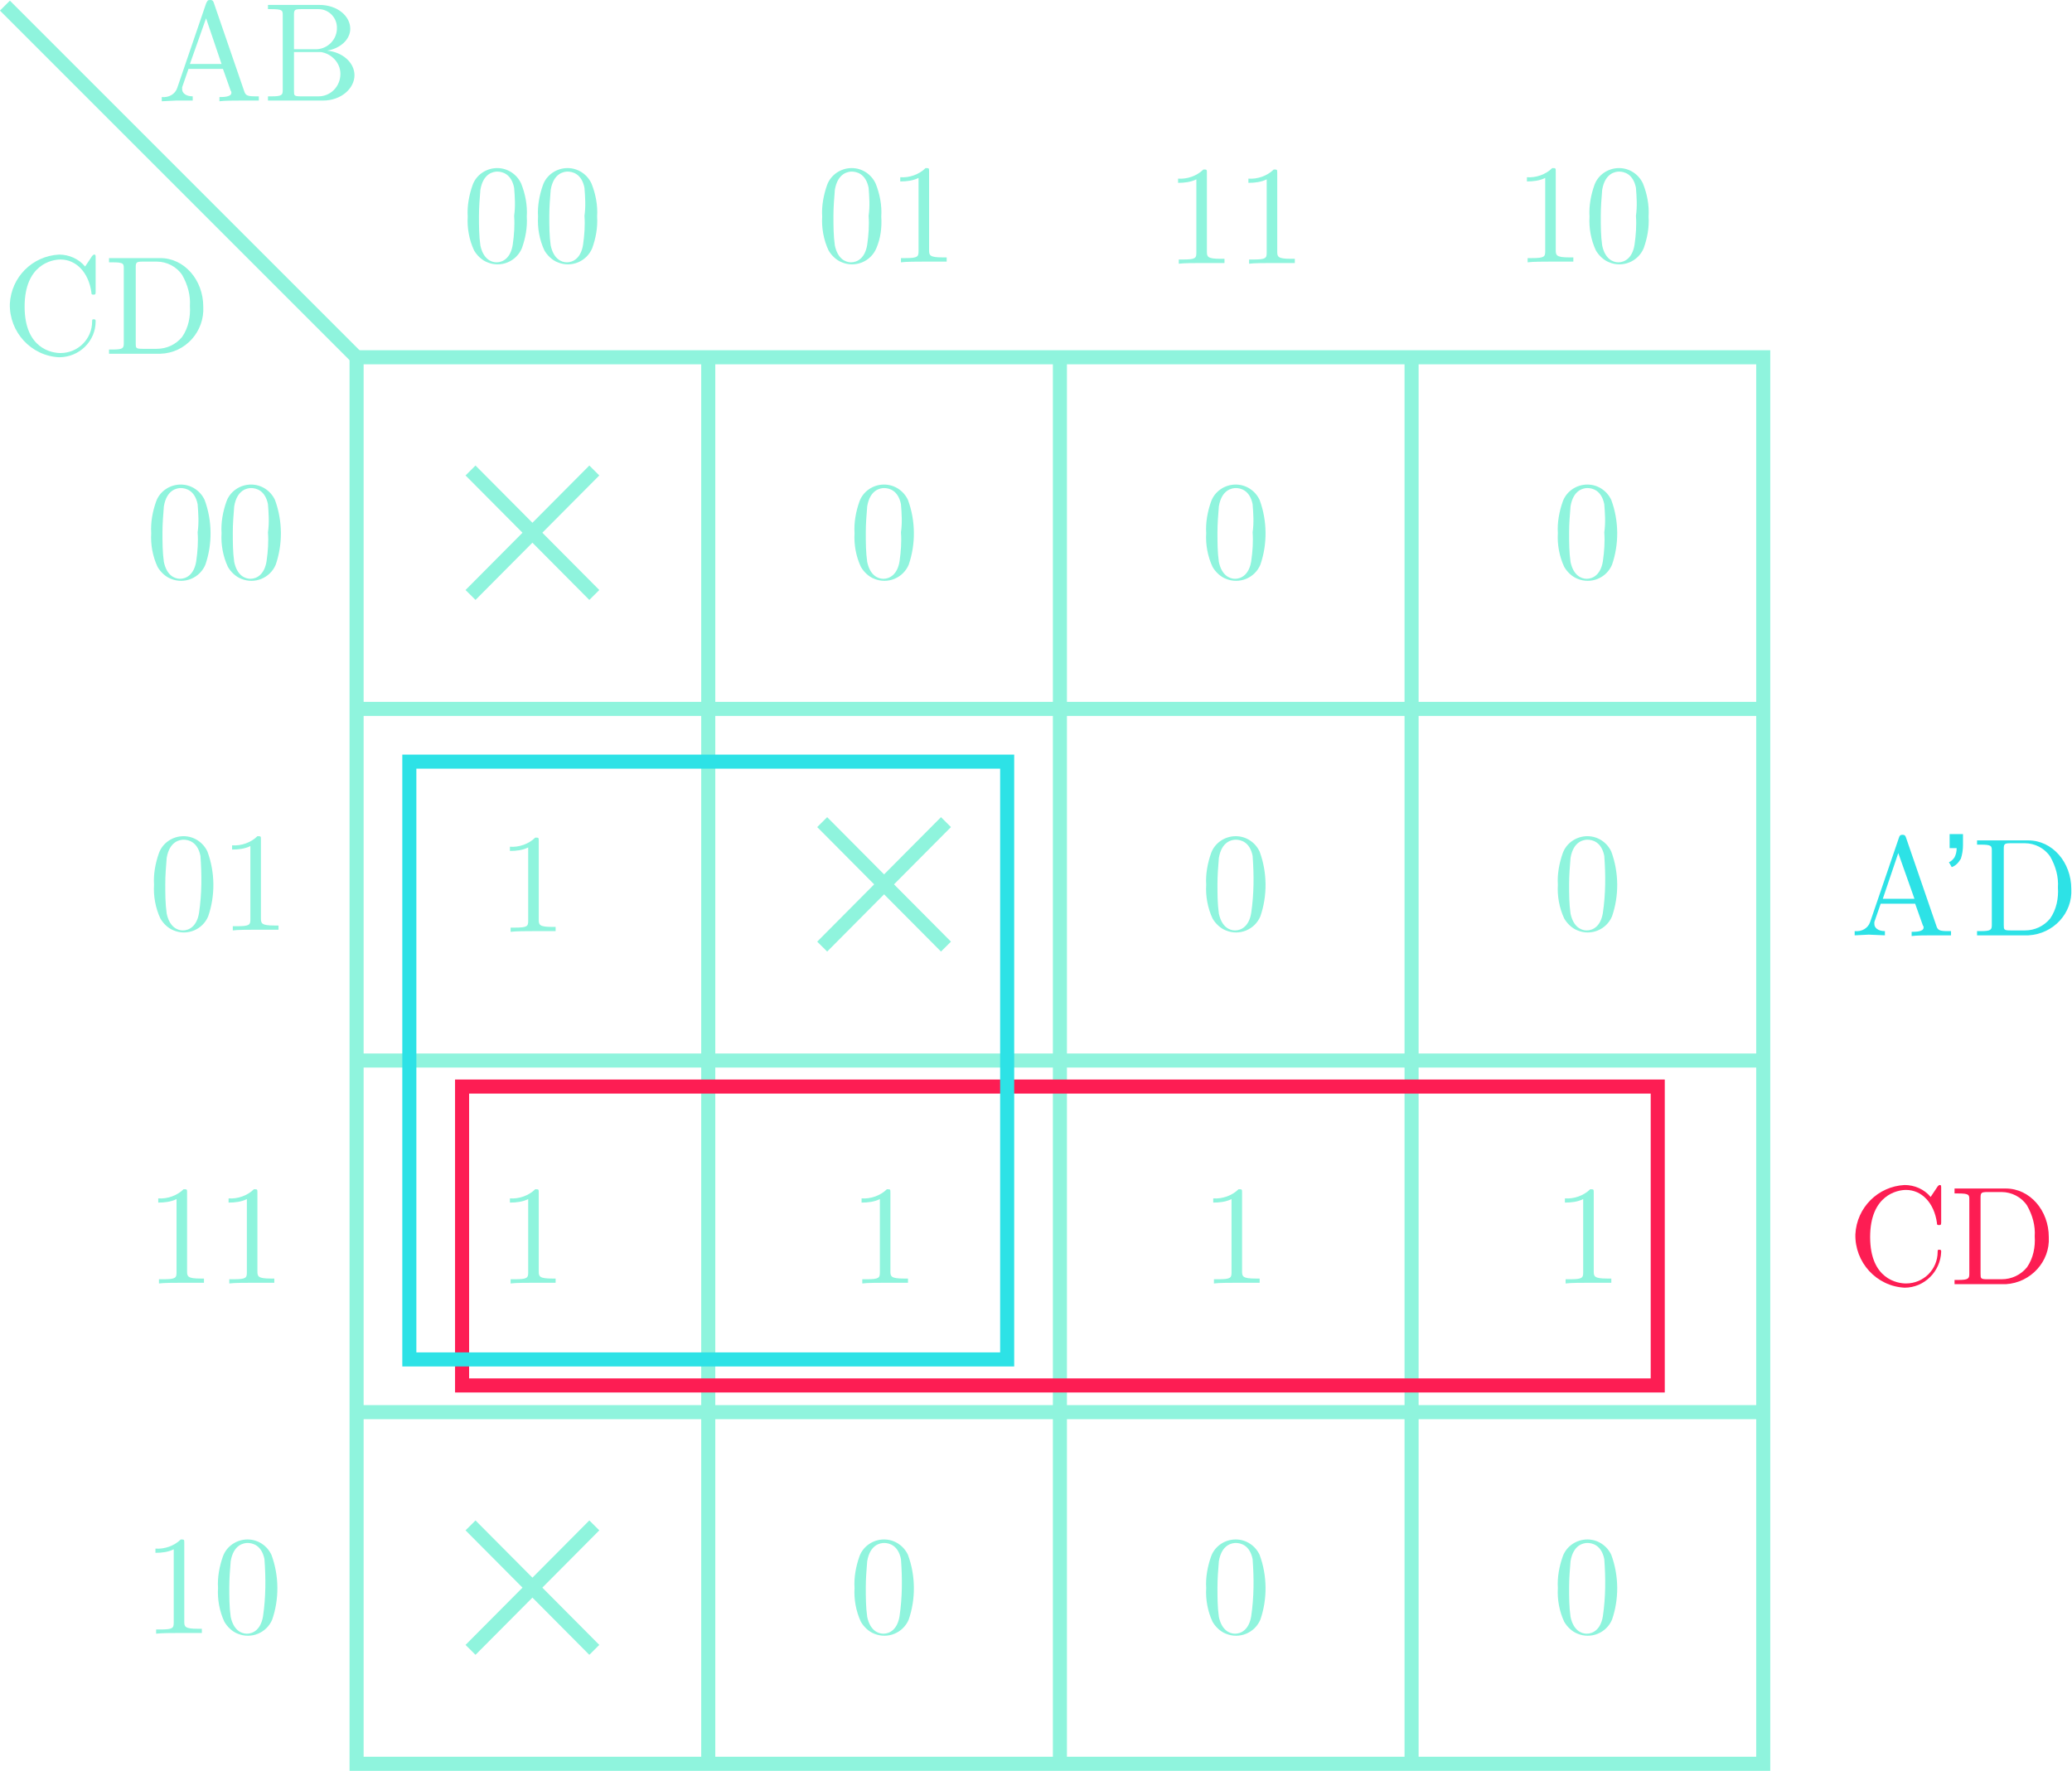<?xml version="1.0" encoding="utf-8"?>
<!-- Generator: Adobe Illustrator 23.0.3, SVG Export Plug-In . SVG Version: 6.00 Build 0)  -->
<svg version="1.1" id="Layer_1" xmlns="http://www.w3.org/2000/svg" xmlns:xlink="http://www.w3.org/1999/xlink" x="0px" y="0px"
	 viewBox="0 0 294.6 251.8" style="enable-background:new 0 0 294.6 251.8;" xml:space="preserve">
<style type="text/css">
	.st0{fill:none;stroke:#8FF4DD;stroke-width:2;stroke-miterlimit:10;}
	.st1{fill:#8FF4DD;}
	.st2{fill:none;stroke:#FD1D53;stroke-width:2;stroke-miterlimit:10;}
	.st3{fill:none;stroke:#2DE2E6;stroke-width:2;stroke-miterlimit:10;}
	.st4{fill:#FD1D53;}
	.st5{fill:#2DE2E6;}
</style>
<title>4x4KMapExample</title>
<g>
	<g>
		<g>
			<rect x="50.7" y="50.8" class="st0" width="200" height="200"/>
			<line class="st0" x1="250.7" y1="100.8" x2="50.7" y2="100.8"/>
			<line class="st0" x1="250.7" y1="150.8" x2="50.7" y2="150.8"/>
			<line class="st0" x1="250.7" y1="200.8" x2="50.7" y2="200.8"/>
			<line class="st0" x1="100.7" y1="250.8" x2="100.7" y2="50.8"/>
			<line class="st0" x1="150.7" y1="250.8" x2="150.7" y2="50.8"/>
			<line class="st0" x1="200.7" y1="250.8" x2="200.7" y2="50.8"/>
		</g>
		<line class="st0" x1="50.7" y1="50.8" x2="0.7" y2="0.8"/>
	</g>
</g>
<g>
	<g>
		<path class="st1" d="M34.1,14.3c-0.8,0-2.2,0-2.9,0.1v-0.6c0.5,0,1.7,0,1.7-0.6c0-0.1,0-0.2-0.1-0.3l-1.1-3.1h-4.9l-0.9,2.6
			c0,0.1,0,0.2,0,0.3c0,0.5,0.5,1,1.5,1v0.6L25,14.3l-2,0.1v-0.6c1,0.1,1.9-0.4,2.2-1.3l4.1-12C29.5,0.1,29.5,0,29.9,0
			c0.3,0,0.4,0.1,0.5,0.4l4.3,12.5c0.2,0.7,0.5,0.8,1.7,0.8h0.4v0.6L34.1,14.3z M29.3,2.6L27,9.1h4.5L29.3,2.6z"/>
		<path class="st1" d="M45.9,14.3h-7.8v-0.6h0.5c1.5,0,1.6-0.2,1.6-0.9V2.2c0-0.7,0-0.9-1.6-0.9h-0.5V0.7h7.3c2.6,0,4.4,1.6,4.4,3.4
			c0,1.5-1.4,2.8-3.3,3.1c2.2,0.2,3.9,1.7,3.9,3.5C50.4,12.5,48.6,14.3,45.9,14.3z M45.3,1.3h-2.5c-0.9,0-1,0.1-1,0.8V7h2.9
			c1.7,0.1,3.1-1.2,3.2-2.8c0,0,0-0.1,0-0.1C48,2.6,46.8,1.3,45.3,1.3C45.3,1.3,45.3,1.3,45.3,1.3L45.3,1.3L45.3,1.3z M45.6,7.4
			h-3.8v5.5c0,0.7,0,0.8,1,0.8h2.5c1.7,0,3.1-1.4,3.1-3.2C48.4,8.9,47.1,7.6,45.6,7.4L45.6,7.4z"/>
	</g>
	<g>
		<path class="st1" d="M8.4,50.8c-4-0.2-7.1-3.6-7-7.6c0.2-3.8,3.2-6.8,7-7c1.4,0,2.8,0.6,3.7,1.7l1-1.5c0.2-0.2,0.2-0.2,0.3-0.2
			c0.2,0,0.2,0.1,0.2,0.5v4.7c0,0.4,0,0.5-0.3,0.5c-0.3,0-0.3-0.1-0.3-0.3c-0.4-2.9-2.2-4.7-4.4-4.7c-1.2,0-5.1,0.7-5.1,6.7
			c0,6,3.9,6.6,5.1,6.6c2.5,0,4.5-2,4.5-4.5c0-0.2,0-0.3,0.2-0.3c0.3,0,0.3,0.1,0.3,0.3C13.6,48.5,11.3,50.8,8.4,50.8z"/>
		<path class="st1" d="M22.8,50.3h-7.3v-0.6H16c1.5,0,1.6-0.2,1.6-0.9V38.2c0-0.7,0-0.9-1.6-0.9h-0.5v-0.6h7.3
			c3.4,0,6.1,3.1,6.1,6.9C29.1,47.1,26.4,50.2,22.8,50.3C22.8,50.3,22.8,50.3,22.8,50.3z M25.9,39.1c-0.8-1.2-2.2-1.9-3.6-1.9h-2
			c-0.9,0-1,0.1-1,0.8v10.8c0,0.7,0,0.8,1,0.8h2c1.4,0,2.7-0.6,3.6-1.7c0.9-1.3,1.2-2.9,1.1-4.4C27.1,42,26.7,40.5,25.9,39.1z"/>
	</g>
	<g>
		<path class="st1" d="M29.2,80.3c-0.8,1.9-3,2.8-4.9,2c-0.8-0.3-1.5-1-1.9-1.7c-0.7-1.5-1-3.2-0.9-4.8c-0.1-1.5,0.2-3.1,0.7-4.5
			c0.5-1.4,1.9-2.4,3.5-2.4c1.5,0,2.8,0.9,3.4,2.2C30.2,74.1,30.2,77.4,29.2,80.3L29.2,80.3z M28.1,71.7c-0.4-2-1.7-2.3-2.4-2.3
			c-0.5,0-2,0.2-2.4,2.6c-0.1,1.2-0.2,2.5-0.2,3.7c0,1.4,0,2.8,0.2,4.2c0.4,1.9,1.5,2.4,2.3,2.4c0.9,0,2-0.6,2.3-2.5
			c0.2-1.4,0.3-2.8,0.2-4.1C28.3,74.3,28.2,73,28.1,71.7C28.1,71.7,28.1,71.7,28.1,71.7z"/>
		<path class="st1" d="M39.2,80.3c-0.8,1.9-3,2.8-4.9,2c-0.8-0.3-1.5-1-1.9-1.7c-0.7-1.5-1-3.2-0.9-4.8c-0.1-1.5,0.2-3.1,0.7-4.5
			c0.5-1.4,1.9-2.4,3.5-2.4c1.5,0,2.8,0.9,3.4,2.2C40.2,74.1,40.2,77.4,39.2,80.3L39.2,80.3z M38.1,71.7c-0.4-2-1.7-2.3-2.4-2.3
			c-0.5,0-2,0.2-2.4,2.6c-0.1,1.2-0.2,2.5-0.2,3.7c0,1.4,0,2.8,0.2,4.2c0.4,1.9,1.5,2.4,2.3,2.4c0.9,0,2-0.6,2.3-2.5
			c0.2-1.4,0.3-2.8,0.2-4.1C38.3,74.3,38.2,73,38.1,71.7L38.1,71.7L38.1,71.7z"/>
	</g>
	<g>
		<path class="st1" d="M29.6,130.3c-0.8,1.9-3,2.8-4.9,2c-0.8-0.3-1.5-1-1.9-1.7c-0.7-1.5-1-3.2-0.9-4.8c-0.1-1.5,0.2-3.1,0.7-4.5
			c0.5-1.4,1.9-2.4,3.5-2.4c1.5,0,2.8,0.9,3.4,2.2C30.6,124.1,30.6,127.4,29.6,130.3L29.6,130.3L29.6,130.3z M28.5,121.7
			c-0.4-2-1.7-2.3-2.4-2.3c-0.5,0-2,0.2-2.4,2.6c-0.1,1.2-0.2,2.5-0.2,3.7c0,1.4,0,2.8,0.2,4.2c0.4,1.9,1.5,2.4,2.3,2.4
			c0.9,0,2-0.6,2.3-2.5C28.7,127.1,28.7,124.4,28.5,121.7L28.5,121.7z"/>
		<path class="st1" d="M36.3,132.2c-0.8,0-2.5,0-3.2,0.1v-0.6h0.6c1.8,0,1.9-0.2,1.9-1v-10.4c-0.8,0.4-1.7,0.5-2.6,0.5v-0.6
			c1.3,0.1,2.7-0.4,3.6-1.3c0.5,0,0.5,0,0.5,0.5v11.2c0,0.7,0.1,1,1.9,1h0.6v0.6C38.8,132.2,37.1,132.2,36.3,132.2z"/>
	</g>
	<g>
		<path class="st1" d="M25.8,182.4c-0.8,0-2.5,0-3.2,0.1v-0.6h0.6c1.8,0,1.9-0.2,1.9-1v-10.4c-0.8,0.4-1.7,0.5-2.6,0.5v-0.6
			c1.3,0.1,2.7-0.4,3.6-1.3c0.5,0,0.5,0,0.5,0.5v11.2c0,0.7,0.1,1,1.9,1H29v0.6C28.3,182.4,26.6,182.4,25.8,182.4z"/>
		<path class="st1" d="M35.8,182.4c-0.8,0-2.5,0-3.2,0.1v-0.6h0.6c1.8,0,1.9-0.2,1.9-1v-10.4c-0.8,0.4-1.7,0.5-2.6,0.5v-0.6
			c1.3,0.1,2.7-0.4,3.6-1.3c0.5,0,0.5,0,0.5,0.5v11.2c0,0.7,0.1,1,1.9,1H39v0.6C38.3,182.4,36.6,182.4,35.8,182.4z"/>
	</g>
	<g>
		<path class="st1" d="M25.4,232.2c-0.8,0-2.5,0-3.2,0.1v-0.6h0.6c1.8,0,1.9-0.2,1.9-1v-10.4c-0.8,0.4-1.7,0.5-2.6,0.5v-0.6
			c1.3,0.1,2.7-0.4,3.6-1.3c0.5,0,0.5,0,0.5,0.5v11.2c0,0.7,0.1,1,1.9,1h0.6v0.6C27.9,232.2,26.2,232.2,25.4,232.2z"/>
		<path class="st1" d="M38.7,230.3c-0.8,1.9-3,2.8-4.9,2c-0.8-0.3-1.5-1-1.9-1.7c-0.7-1.5-1-3.2-0.9-4.8c-0.1-1.5,0.2-3.1,0.7-4.5
			c0.5-1.4,1.9-2.4,3.5-2.4c1.5,0,2.8,0.9,3.4,2.2C39.7,224.1,39.7,227.4,38.7,230.3L38.7,230.3z M37.6,221.7
			c-0.4-2-1.7-2.3-2.4-2.3c-0.5,0-2,0.2-2.4,2.6c-0.1,1.2-0.2,2.5-0.2,3.7c0,1.4,0,2.8,0.2,4.2c0.4,1.9,1.5,2.4,2.3,2.4
			c0.9,0,2-0.6,2.3-2.5C37.8,227.1,37.8,224.4,37.6,221.7L37.6,221.7z"/>
	</g>
	<g>
		<path class="st1" d="M74.2,35.3c-0.8,1.9-3,2.8-4.9,2c-0.8-0.3-1.5-1-1.9-1.7c-0.7-1.5-1-3.2-0.9-4.8c-0.1-1.5,0.2-3.1,0.7-4.5
			c0.5-1.4,1.9-2.4,3.5-2.4c1.5,0,2.8,0.9,3.4,2.2c0.6,1.5,0.9,3.1,0.8,4.7C75,32.4,74.7,33.9,74.2,35.3z M73.1,26.7
			c-0.4-2-1.7-2.3-2.4-2.3c-0.5,0-2,0.2-2.4,2.6c-0.1,1.2-0.2,2.5-0.2,3.7c0,1.4,0,2.8,0.2,4.2c0.4,1.9,1.5,2.4,2.3,2.4
			c0.9,0,2-0.6,2.3-2.5c0.2-1.4,0.3-2.8,0.2-4.1C73.3,29.3,73.2,28,73.1,26.7C73.1,26.7,73.1,26.7,73.1,26.7z"/>
		<path class="st1" d="M84.2,35.3c-0.8,1.9-3,2.8-4.9,2c-0.8-0.3-1.5-1-1.9-1.7c-0.7-1.5-1-3.2-0.9-4.8c-0.1-1.5,0.2-3.1,0.7-4.5
			c0.5-1.4,1.9-2.4,3.5-2.4c1.5,0,2.8,0.9,3.4,2.2c0.6,1.5,0.9,3.1,0.8,4.7C85,32.4,84.7,33.9,84.2,35.3z M83.1,26.7
			c-0.4-2-1.7-2.3-2.4-2.3c-0.5,0-2,0.2-2.4,2.6c-0.1,1.2-0.2,2.5-0.2,3.7c0,1.4,0,2.8,0.2,4.2c0.4,1.9,1.5,2.4,2.3,2.4
			c0.9,0,2-0.6,2.3-2.5c0.2-1.4,0.3-2.8,0.2-4.1C83.3,29.3,83.2,28,83.1,26.7C83.1,26.7,83.1,26.7,83.1,26.7z"/>
	</g>
	<g>
		<path class="st1" d="M124.6,35.3c-0.8,1.9-3,2.8-4.9,2c-0.8-0.3-1.5-1-1.9-1.7c-0.7-1.5-1-3.2-0.9-4.8c-0.1-1.5,0.2-3.1,0.7-4.5
			c0.5-1.4,1.9-2.4,3.5-2.4c1.5,0,2.8,0.9,3.4,2.2c0.6,1.5,0.9,3.1,0.8,4.7C125.4,32.4,125.2,33.9,124.6,35.3z M123.5,26.7
			c-0.4-2-1.7-2.3-2.4-2.3c-0.5,0-2,0.2-2.4,2.6c-0.1,1.2-0.2,2.5-0.2,3.7c0,1.4,0,2.8,0.2,4.2c0.4,1.9,1.5,2.4,2.3,2.4
			c0.9,0,2-0.6,2.3-2.5c0.2-1.4,0.3-2.8,0.2-4.1C123.7,29.3,123.6,28,123.5,26.7C123.5,26.7,123.5,26.7,123.5,26.7z"/>
		<path class="st1" d="M131.3,37.2c-0.8,0-2.5,0-3.2,0.1v-0.6h0.6c1.8,0,1.9-0.2,1.9-1V25.3c-0.8,0.4-1.7,0.5-2.6,0.5v-0.6
			c1.3,0.1,2.7-0.4,3.6-1.3c0.5,0,0.5,0,0.5,0.5v11.2c0,0.7,0.1,1,1.9,1h0.6v0.6C133.8,37.2,132.1,37.2,131.3,37.2z"/>
	</g>
	<g>
		<path class="st1" d="M170.8,37.4c-0.8,0-2.5,0-3.2,0.1v-0.6h0.6c1.8,0,1.9-0.2,1.9-1V25.5c-0.8,0.4-1.7,0.5-2.6,0.5v-0.6
			c1.3,0.1,2.7-0.4,3.6-1.3c0.5,0,0.5,0,0.5,0.5v11.2c0,0.7,0.1,1,1.9,1h0.6v0.6C173.3,37.4,171.6,37.4,170.8,37.4z"/>
		<path class="st1" d="M180.8,37.4c-0.8,0-2.5,0-3.2,0.1v-0.6h0.6c1.8,0,1.9-0.2,1.9-1V25.5c-0.8,0.4-1.7,0.5-2.6,0.5v-0.6
			c1.3,0.1,2.7-0.4,3.6-1.3c0.5,0,0.5,0,0.5,0.5v11.2c0,0.7,0.1,1,1.9,1h0.6v0.6C183.3,37.4,181.6,37.4,180.8,37.4z"/>
	</g>
	<g>
		<path class="st1" d="M220.4,37.2c-0.8,0-2.5,0-3.2,0.1v-0.6h0.6c1.8,0,1.9-0.2,1.9-1V25.3c-0.8,0.4-1.7,0.5-2.6,0.5v-0.6
			c1.3,0.1,2.7-0.4,3.6-1.3c0.5,0,0.5,0,0.5,0.5v11.2c0,0.7,0.1,1,1.9,1h0.6v0.6C222.9,37.2,221.2,37.2,220.4,37.2z"/>
		<path class="st1" d="M233.7,35.3c-0.8,1.9-3,2.8-4.9,2c-0.8-0.3-1.5-1-1.9-1.7c-0.7-1.5-1-3.2-0.9-4.8c-0.1-1.5,0.2-3.1,0.7-4.5
			c0.5-1.4,1.9-2.4,3.5-2.4c1.5,0,2.8,0.9,3.4,2.2c0.6,1.5,0.9,3.1,0.8,4.7C234.5,32.4,234.2,33.9,233.7,35.3z M232.6,26.7
			c-0.4-2-1.7-2.3-2.4-2.3c-0.5,0-2,0.2-2.4,2.6c-0.1,1.2-0.2,2.5-0.2,3.7c0,1.4,0,2.8,0.2,4.2c0.4,1.9,1.5,2.4,2.3,2.4
			c0.9,0,2-0.6,2.3-2.5c0.2-1.4,0.3-2.8,0.2-4.1C232.8,29.3,232.7,28,232.6,26.7L232.6,26.7z"/>
	</g>
	<g>
		<line class="st0" x1="66.9" y1="84.6" x2="84.5" y2="66.9"/>
		<line class="st0" x1="66.9" y1="66.9" x2="84.5" y2="84.6"/>
	</g>
	<path class="st1" d="M129.2,80.3c-0.8,1.9-3,2.8-4.9,2c-0.8-0.3-1.5-1-1.9-1.7c-0.7-1.5-1-3.2-0.9-4.8c-0.1-1.5,0.2-3.1,0.7-4.5
		c0.5-1.4,1.9-2.4,3.5-2.4c1.5,0,2.8,0.9,3.4,2.2C130.2,74.1,130.2,77.4,129.2,80.3L129.2,80.3z M128.1,71.7c-0.4-2-1.7-2.3-2.4-2.3
		c-0.5,0-2,0.2-2.4,2.6c-0.1,1.2-0.2,2.5-0.2,3.7c0,1.4,0,2.8,0.2,4.2c0.4,1.9,1.5,2.4,2.3,2.4c0.9,0,2-0.6,2.3-2.5
		c0.2-1.4,0.3-2.8,0.2-4.1C128.3,74.3,128.2,73,128.1,71.7L128.1,71.7L128.1,71.7z"/>
	<path class="st1" d="M75.8,132.4c-0.8,0-2.5,0-3.2,0.1v-0.6h0.6c1.8,0,1.9-0.2,1.9-1v-10.4c-0.8,0.4-1.7,0.5-2.6,0.5v-0.6
		c1.3,0.1,2.7-0.4,3.6-1.3c0.5,0,0.5,0,0.5,0.5v11.2c0,0.7,0.1,1,1.9,1H79v0.6C78.3,132.4,76.6,132.4,75.8,132.4z"/>
	<g>
		<line class="st0" x1="66.9" y1="234.6" x2="84.5" y2="216.9"/>
		<line class="st0" x1="66.9" y1="216.9" x2="84.5" y2="234.6"/>
	</g>
	<g>
		<line class="st0" x1="116.9" y1="134.6" x2="134.5" y2="116.9"/>
		<line class="st0" x1="116.9" y1="116.9" x2="134.5" y2="134.6"/>
	</g>
	<path class="st1" d="M75.8,182.4c-0.8,0-2.5,0-3.2,0.1v-0.6h0.6c1.8,0,1.9-0.2,1.9-1v-10.4c-0.8,0.4-1.7,0.5-2.6,0.5v-0.6
		c1.3,0.1,2.7-0.4,3.6-1.3c0.5,0,0.5,0,0.5,0.5v11.2c0,0.7,0.1,1,1.9,1H79v0.6C78.3,182.4,76.6,182.4,75.8,182.4z"/>
	<path class="st1" d="M125.8,182.4c-0.8,0-2.5,0-3.2,0.1v-0.6h0.6c1.8,0,1.9-0.2,1.9-1v-10.4c-0.8,0.4-1.7,0.5-2.6,0.5v-0.6
		c1.3,0.1,2.7-0.4,3.6-1.3c0.5,0,0.5,0,0.5,0.5v11.2c0,0.7,0.1,1,1.9,1h0.6v0.6C128.3,182.4,126.6,182.4,125.8,182.4z"/>
	<path class="st1" d="M175.8,182.4c-0.8,0-2.5,0-3.2,0.1v-0.6h0.6c1.8,0,1.9-0.2,1.9-1v-10.4c-0.8,0.4-1.7,0.5-2.6,0.5v-0.6
		c1.3,0.1,2.7-0.4,3.6-1.3c0.5,0,0.5,0,0.5,0.5v11.2c0,0.7,0.1,1,1.9,1h0.6v0.6C178.3,182.4,176.6,182.4,175.8,182.4z"/>
	<path class="st1" d="M225.8,182.4c-0.8,0-2.5,0-3.2,0.1v-0.6h0.6c1.8,0,1.9-0.2,1.9-1v-10.4c-0.8,0.4-1.7,0.5-2.6,0.5v-0.6
		c1.3,0.1,2.7-0.4,3.6-1.3c0.5,0,0.5,0,0.5,0.5v11.2c0,0.7,0.1,1,1.9,1h0.6v0.6C228.3,182.4,226.6,182.4,225.8,182.4z"/>
	<path class="st1" d="M179.2,80.3c-0.8,1.9-3,2.8-4.9,2c-0.8-0.3-1.5-1-1.9-1.7c-0.7-1.5-1-3.2-0.9-4.8c-0.1-1.5,0.2-3.1,0.7-4.5
		c0.5-1.4,1.9-2.4,3.5-2.4c1.5,0,2.8,0.9,3.4,2.2C180.2,74.1,180.2,77.4,179.2,80.3L179.2,80.3z M178.1,71.7c-0.4-2-1.7-2.3-2.4-2.3
		c-0.5,0-2,0.2-2.4,2.6c-0.1,1.2-0.2,2.5-0.2,3.7c0,1.4,0,2.8,0.2,4.2c0.4,1.9,1.5,2.4,2.3,2.4c0.9,0,2-0.6,2.3-2.5
		c0.2-1.4,0.3-2.8,0.2-4.1C178.3,74.3,178.2,73,178.1,71.7L178.1,71.7z"/>
	<path class="st1" d="M179.2,130.3c-0.8,1.9-3,2.8-4.9,2c-0.8-0.3-1.5-1-1.9-1.7c-0.7-1.5-1-3.2-0.9-4.8c-0.1-1.5,0.2-3.1,0.7-4.5
		c0.5-1.4,1.9-2.4,3.5-2.4c1.5,0,2.8,0.9,3.4,2.2C180.2,124.1,180.2,127.4,179.2,130.3L179.2,130.3z M178.1,121.7
		c-0.4-2-1.7-2.3-2.4-2.3c-0.5,0-2,0.2-2.4,2.6c-0.1,1.2-0.2,2.5-0.2,3.7c0,1.4,0,2.8,0.2,4.2c0.4,1.9,1.5,2.4,2.3,2.4
		c0.9,0,2-0.6,2.3-2.5C178.3,127.1,178.3,124.4,178.1,121.7L178.1,121.7z"/>
	<path class="st1" d="M129.2,230.3c-0.8,1.9-3,2.8-4.9,2c-0.8-0.3-1.5-1-1.9-1.7c-0.7-1.5-1-3.2-0.9-4.8c-0.1-1.5,0.2-3.1,0.7-4.5
		c0.5-1.4,1.9-2.4,3.5-2.4c1.5,0,2.8,0.9,3.4,2.2C130.2,224.1,130.2,227.4,129.2,230.3L129.2,230.3z M128.1,221.7
		c-0.4-2-1.7-2.3-2.4-2.3c-0.5,0-2,0.2-2.4,2.6c-0.1,1.2-0.2,2.5-0.2,3.7c0,1.4,0,2.8,0.2,4.2c0.4,1.9,1.5,2.4,2.3,2.4
		c0.9,0,2-0.6,2.3-2.5C128.3,227.1,128.3,224.4,128.1,221.7L128.1,221.7z"/>
	<path class="st1" d="M179.2,230.3c-0.8,1.9-3,2.8-4.9,2c-0.8-0.3-1.5-1-1.9-1.7c-0.7-1.5-1-3.2-0.9-4.8c-0.1-1.5,0.2-3.1,0.7-4.5
		c0.5-1.4,1.9-2.4,3.5-2.4c1.5,0,2.8,0.9,3.4,2.2C180.2,224.1,180.2,227.4,179.2,230.3L179.2,230.3z M178.1,221.7
		c-0.4-2-1.7-2.3-2.4-2.3c-0.5,0-2,0.2-2.4,2.6c-0.1,1.2-0.2,2.5-0.2,3.7c0,1.4,0,2.8,0.2,4.2c0.4,1.9,1.5,2.4,2.3,2.4
		c0.9,0,2-0.6,2.3-2.5C178.3,227.1,178.3,224.4,178.1,221.7L178.1,221.7z"/>
	<path class="st1" d="M229.2,80.3c-0.8,1.9-3,2.8-4.9,2c-0.8-0.3-1.5-1-1.9-1.7c-0.7-1.5-1-3.2-0.9-4.8c-0.1-1.5,0.2-3.1,0.7-4.5
		c0.5-1.4,1.9-2.4,3.5-2.4c1.5,0,2.8,0.9,3.4,2.2C230.2,74.1,230.2,77.4,229.2,80.3L229.2,80.3z M228.1,71.7c-0.4-2-1.7-2.3-2.4-2.3
		c-0.5,0-2,0.2-2.4,2.6c-0.1,1.2-0.2,2.5-0.2,3.7c0,1.4,0,2.8,0.2,4.2c0.4,1.9,1.5,2.4,2.3,2.4c0.9,0,2-0.6,2.3-2.5
		c0.2-1.4,0.3-2.8,0.2-4.1C228.3,74.3,228.2,73,228.1,71.7L228.1,71.7z"/>
	<path class="st1" d="M229.2,130.3c-0.8,1.9-3,2.8-4.9,2c-0.8-0.3-1.5-1-1.9-1.7c-0.7-1.5-1-3.2-0.9-4.8c-0.1-1.5,0.2-3.1,0.7-4.5
		c0.5-1.4,1.9-2.4,3.5-2.4c1.5,0,2.8,0.9,3.4,2.2C230.2,124.1,230.2,127.4,229.2,130.3L229.2,130.3z M228.1,121.7
		c-0.4-2-1.7-2.3-2.4-2.3c-0.5,0-2,0.2-2.4,2.6c-0.1,1.2-0.2,2.5-0.2,3.7c0,1.4,0,2.8,0.2,4.2c0.4,1.9,1.5,2.4,2.3,2.4
		c0.9,0,2-0.6,2.3-2.5C228.3,127.1,228.3,124.4,228.1,121.7L228.1,121.7z"/>
	<path class="st1" d="M229.2,230.3c-0.8,1.9-3,2.8-4.9,2c-0.8-0.3-1.5-1-1.9-1.7c-0.7-1.5-1-3.2-0.9-4.8c-0.1-1.5,0.2-3.1,0.7-4.5
		c0.5-1.4,1.9-2.4,3.5-2.4c1.5,0,2.8,0.9,3.4,2.2C230.2,224.1,230.2,227.4,229.2,230.3L229.2,230.3z M228.1,221.7
		c-0.4-2-1.7-2.3-2.4-2.3c-0.5,0-2,0.2-2.4,2.6c-0.1,1.2-0.2,2.5-0.2,3.7c0,1.4,0,2.8,0.2,4.2c0.4,1.9,1.5,2.4,2.3,2.4
		c0.9,0,2-0.6,2.3-2.5C228.3,227.1,228.3,224.4,228.1,221.7L228.1,221.7z"/>
	<rect x="65.7" y="154.5" class="st2" width="170" height="42.5"/>
	<rect x="58.2" y="108.3" class="st3" width="85" height="85"/>
	<g>
		<path class="st4" d="M270.8,183.1c-4-0.2-7.1-3.6-7-7.6c0.2-3.8,3.2-6.8,7-7c1.4,0,2.8,0.6,3.7,1.7l1-1.5c0.2-0.2,0.2-0.2,0.3-0.2
			c0.2,0,0.2,0.1,0.2,0.5v4.7c0,0.4,0,0.5-0.3,0.5c-0.3,0-0.3-0.1-0.3-0.3c-0.4-2.9-2.2-4.7-4.4-4.7c-1.2,0-5.1,0.7-5.1,6.7
			c0,6,3.9,6.6,5.1,6.6c2.5,0,4.5-2,4.5-4.5c0-0.2,0-0.3,0.2-0.3c0.3,0,0.3,0.1,0.3,0.3C275.9,180.8,273.6,183.1,270.8,183.1z"/>
		<path class="st4" d="M285.2,182.6h-7.3V182h0.5c1.5,0,1.6-0.2,1.6-0.9v-10.5c0-0.7,0-0.9-1.6-0.9h-0.5V169h7.3
			c3.4,0,6.1,3.1,6.1,6.9C291.5,179.4,288.7,182.4,285.2,182.6C285.2,182.6,285.2,182.6,285.2,182.6z M288.2,171.4
			c-0.8-1.2-2.2-1.9-3.6-1.9h-2c-0.9,0-1,0.1-1,0.8v10.8c0,0.7,0,0.8,1,0.8h2c1.4,0,2.7-0.6,3.6-1.7c0.9-1.3,1.2-2.9,1.1-4.4
			C289.4,174.3,289,172.8,288.2,171.4z"/>
	</g>
	<g>
		<path class="st5" d="M274.7,133c-0.8,0-2.2,0-2.9,0.1v-0.6c0.5,0,1.7,0,1.7-0.6c0-0.1,0-0.2-0.1-0.3l-1.1-3.1h-4.9l-0.9,2.6
			c0,0.1,0,0.2,0,0.3c0,0.5,0.5,1,1.5,1v0.6l-2.3-0.1l-2,0.1v-0.6c1,0.1,1.9-0.4,2.2-1.3l4.1-12c0.1-0.3,0.2-0.4,0.5-0.4
			c0.3,0,0.4,0.1,0.5,0.4l4.3,12.5c0.2,0.7,0.5,0.8,1.7,0.8h0.4v0.6L274.7,133z M269.9,121.3l-2.2,6.5h4.5L269.9,121.3z"/>
		<path class="st5" d="M277.2,120.6v-2h1.9v1.6c0,0.6-0.1,1.3-0.3,1.9c-0.3,0.5-0.7,1-1.3,1.2l-0.4-0.7c0.3-0.1,0.6-0.4,0.8-0.7
			c0.2-0.4,0.3-0.8,0.3-1.3L277.2,120.6z"/>
		<path class="st5" d="M288.4,133h-7.3v-0.6h0.5c1.5,0,1.6-0.2,1.6-0.9v-10.5c0-0.7,0-0.9-1.6-0.9h-0.5v-0.6h7.3
			c3.4,0,6.1,3.1,6.1,6.9C294.7,129.8,292,132.8,288.4,133C288.4,133,288.4,133,288.4,133z M291.5,121.8c-0.8-1.2-2.2-1.9-3.6-1.9
			h-2c-0.9,0-1,0.1-1,0.8v10.8c0,0.7,0,0.8,1,0.8h2c1.4,0,2.7-0.6,3.6-1.7c0.9-1.3,1.2-2.9,1.1-4.4
			C292.7,124.7,292.3,123.2,291.5,121.8z"/>
	</g>
</g>
</svg>

